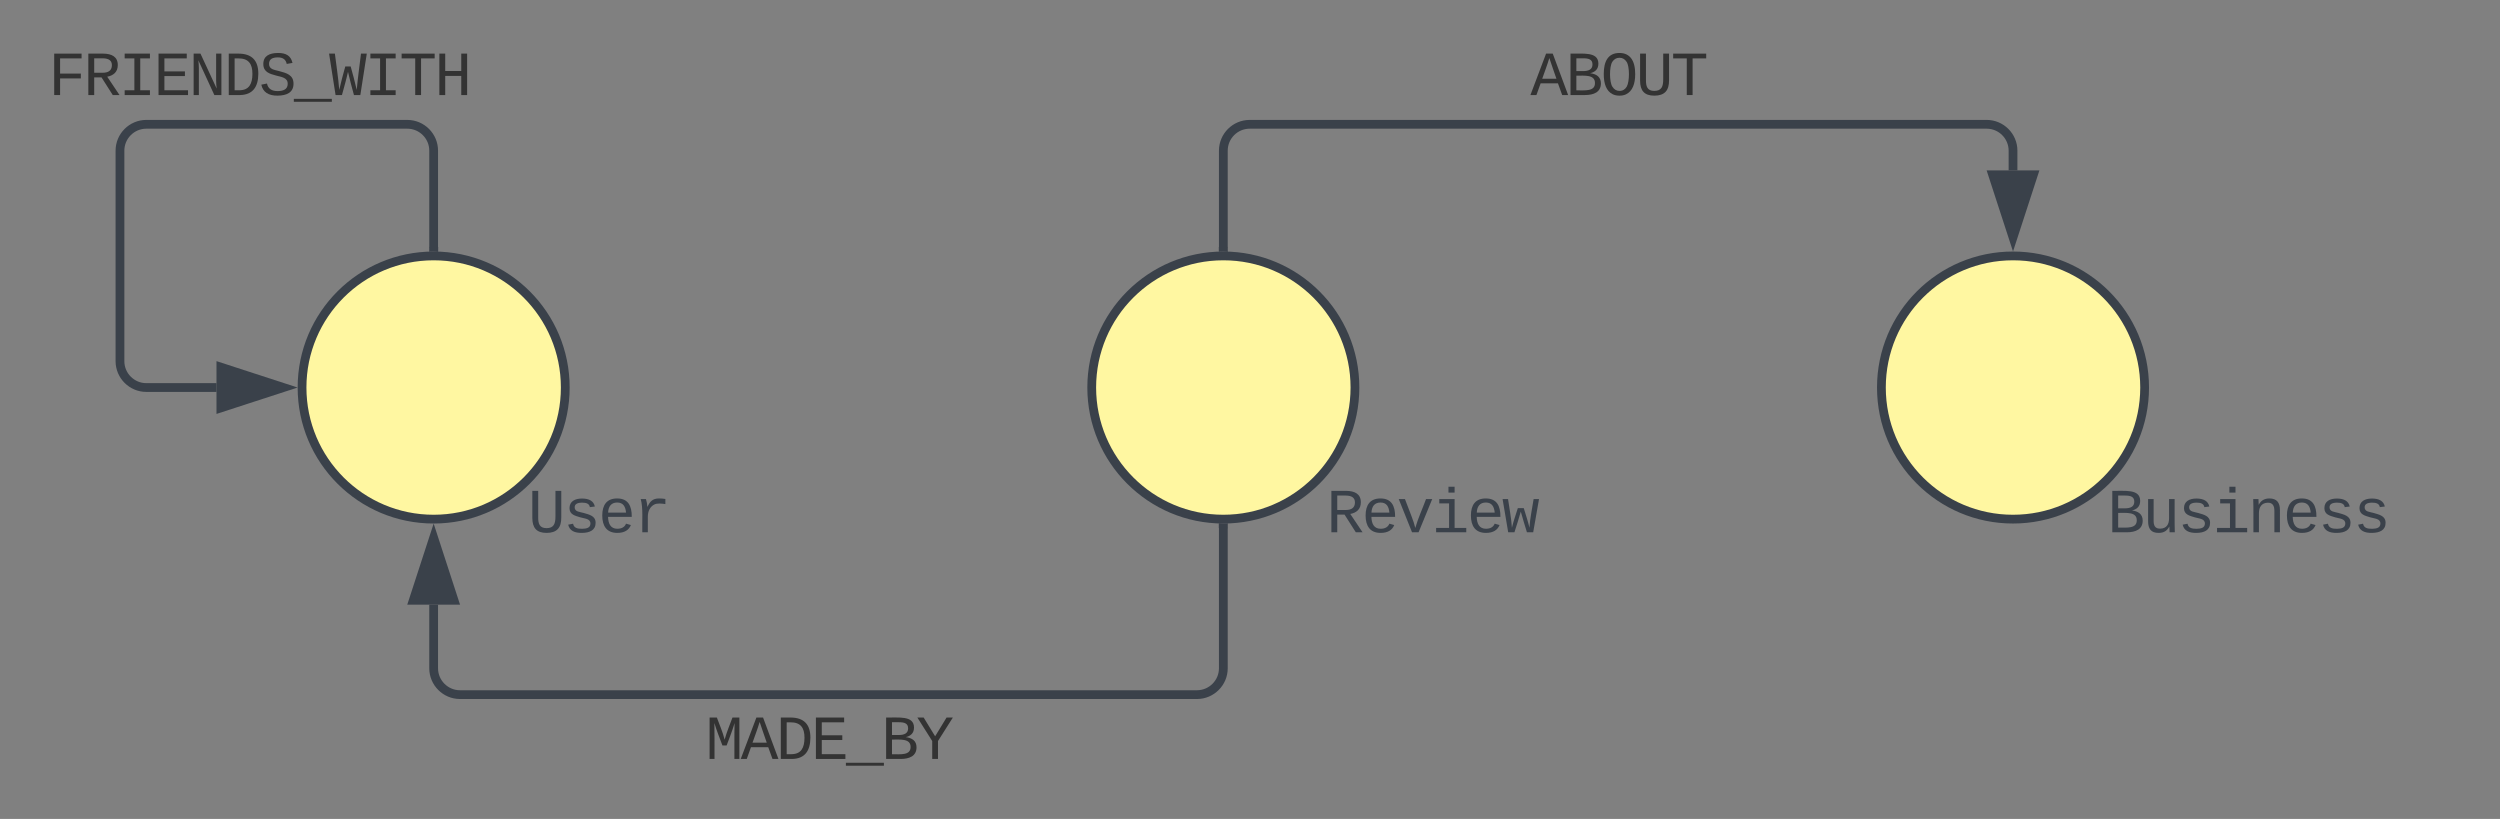 <svg xmlns="http://www.w3.org/2000/svg" xmlns:xlink="http://www.w3.org/1999/xlink" xmlns:lucid="lucid" width="569.85" height="186.67"><rect width="100%" height="100%" fill="#808080" stroke="none"/><g transform="translate(-471.153 -161.667)" lucid:page-tab-id="0_0"><path d="M750 282v32c0 3.3-2.7 6-6 6H576c-3.3 0-6-2.7-6-6v-14.5" stroke="#3a414a" stroke-width="2" fill="none"/><path d="M749.98 281l1.02-.03v1.06h-2v-1.1z" stroke="#3a414a" stroke-width=".05" fill="#3a414a"/><path d="M570 284.24l4.64 14.26h-9.28z" stroke="#3a414a" stroke-width="2" fill="#3a414a"/><use xlink:href="#a" transform="matrix(1,0,0,1,631.995,324) translate(0 10.664)"/><path d="M946 260h75v37.33h-75z" fill="none"/><use xlink:href="#b" transform="matrix(1,0,0,1,946,260) translate(5.495 22.997)"/><path d="M960 250c0 16.57-13.43 30-30 30s-30-13.43-30-30 13.43-30 30-30 30 13.43 30 30z" stroke="#3a414a" stroke-width="2" fill="#fff7a1"/><path d="M570 218v-22c0-3.3-2.7-6-6-6h-59.5c-3.3 0-6 2.7-6 6v48c0 3.3 2.7 6 6 6h16" stroke="#3a414a" stroke-width="2" fill="none"/><path d="M571 219.08l-.98-.08-1.02.03v-1.06h2z" stroke="#3a414a" stroke-width=".05" fill="#3a414a"/><path d="M535.76 250l-14.26 4.64v-9.28z" stroke="#3a414a" stroke-width="2" fill="#3a414a"/><use xlink:href="#c" transform="matrix(1,0,0,1,482.153,172.667) translate(0 10.664)"/><path d="M750 218v-22c0-3.3 2.7-6 6-6h168c3.3 0 6 2.7 6 6v4.5" stroke="#3a414a" stroke-width="2" fill="none"/><path d="M751 219.08l-.98-.08-1.02.03v-1.06h2z" stroke="#3a414a" stroke-width=".05" fill="#3a414a"/><path d="M930 215.76l-4.64-14.26h9.28z" stroke="#3a414a" stroke-width="2" fill="#3a414a"/><use xlink:href="#d" transform="matrix(1,0,0,1,819.997,172.667) translate(0 10.664)"/><path d="M780 250c0 16.57-13.43 30-30 30s-30-13.43-30-30 13.43-30 30-30 30 13.43 30 30z" stroke="#3a414a" stroke-width="2" fill="#fff7a1"/><path d="M760 260h75v37.33h-75z" fill="none"/><use xlink:href="#e" transform="matrix(1,0,0,1,760,260) translate(13.496 22.997)"/><path d="M600 250c0 16.57-13.43 30-30 30s-30-13.43-30-30 13.43-30 30-30 30 13.43 30 30z" stroke="#3a414a" stroke-width="2" fill="#fff7a1"/><path d="M580 260h55v37.33h-55z" fill="none"/><use xlink:href="#f" transform="matrix(1,0,0,1,580,260) translate(11.497 22.997)"/><defs><path fill="#333" d="M285-1169c8 382 2 780 4 1169H129v-1349h237c86 239 188 461 253 720 69-258 169-481 255-720h225V0H937c2-390-5-788 6-1169-75 255-170 488-259 729H547c-90-240-185-475-262-729" id="g"/><path fill="#333" d="M1034 0L896-382H333L196 0H0l510-1349h217L1228 0h-194zM847-531c-77-225-157-447-231-674-69 231-154 451-232 674h463" id="h"/><path fill="#333" d="M473-1349c438-1 655 221 652 661C1122-268 945-8 532 0H162v-1349h311zm42 1193c308-4 416-205 418-532 2-330-131-509-459-505H353v1037h162" id="i"/><path fill="#333" d="M162 0v-1349h919v156H353v422h668v154H353v461h769V0H162" id="j"/><path fill="#333" d="M-5 220v-96h1238v96H-5" id="k"/><path fill="#333" d="M802-711c201 25 350 118 350 331C1152-95 921 0 634 0H162v-1349c401 9 908-74 908 327 0 184-111 275-268 311zm-224-69c174-2 300-51 300-218 0-163-124-198-302-198H353v416h225zM353-153c281-2 612 44 606-244-5-271-329-233-606-234v478" id="l"/><path fill="#333" d="M708-584V0H520v-584L36-1349h205l374 611 372-611h205" id="m"/><g id="a"><use transform="matrix(0.007,0,0,0.007,0,0)" xlink:href="#g"/><use transform="matrix(0.007,0,0,0.007,8.001,0)" xlink:href="#h"/><use transform="matrix(0.007,0,0,0.007,16.003,0)" xlink:href="#i"/><use transform="matrix(0.007,0,0,0.007,24.004,0)" xlink:href="#j"/><use transform="matrix(0.007,0,0,0.007,32.005,0)" xlink:href="#k"/><use transform="matrix(0.007,0,0,0.007,40.007,0)" xlink:href="#l"/><use transform="matrix(0.007,0,0,0.007,48.008,0)" xlink:href="#m"/></g><path fill="#3a414a" d="M802-711c201 25 350 118 350 331C1152-95 921 0 634 0H162v-1349c401 9 908-74 908 327 0 184-111 275-268 311zm-224-69c174-2 300-51 300-218 0-163-124-198-302-198H353v416h225zM353-153c281-2 612 44 606-244-5-271-329-233-606-234v478" id="n"/><path fill="#3a414a" d="M528 20c-247 0-343-132-343-381v-721h180v686c-4 177 45 284 224 277 194-8 279-136 279-336v-627h181c3 360-6 732 6 1082H885c-4-54-7-126-8-185h-3C809-64 714 20 528 20" id="o"/><path fill="#3a414a" d="M873-819c-18-114-119-146-250-146-163 0-245 50-245 151 0 151 170 148 294 185 182 54 388 94 388 320 0 240-189 325-439 329-245 4-410-69-454-268l159-31c24 133 136 168 295 165 144-2 270-31 270-171 0-164-195-160-331-202-167-52-350-87-350-299 0-218 173-315 413-313 220 2 373 77 412 260" id="p"/><path fill="#3a414a" d="M745-142h380V0H143v-142h422v-798H246v-142h499v940zM545-1292v-192h200v192H545" id="q"/><path fill="#3a414a" d="M706-1102c241 0 344 136 343 381V0H868v-695c1-168-57-273-220-268-190 6-283 138-283 336V0H185c-3-360 6-732-6-1082h170c4 54 7 126 8 185h3c63-121 164-204 346-205" id="r"/><path fill="#3a414a" d="M617-1102c355 0 481 238 477 599H322c5 222 84 388 301 388 144 0 244-59 284-166l158 45C1002-72 854 20 623 20c-342 0-490-220-490-568 0-346 151-554 484-554zm291 461c-18-192-90-328-289-328-194 0-287 128-295 328h584" id="s"/><g id="b"><use transform="matrix(0.007,0,0,0.007,0,0)" xlink:href="#n"/><use transform="matrix(0.007,0,0,0.007,8.001,0)" xlink:href="#o"/><use transform="matrix(0.007,0,0,0.007,16.003,0)" xlink:href="#p"/><use transform="matrix(0.007,0,0,0.007,24.004,0)" xlink:href="#q"/><use transform="matrix(0.007,0,0,0.007,32.005,0)" xlink:href="#r"/><use transform="matrix(0.007,0,0,0.007,40.007,0)" xlink:href="#s"/><use transform="matrix(0.007,0,0,0.007,48.008,0)" xlink:href="#p"/><use transform="matrix(0.007,0,0,0.007,56.009,0)" xlink:href="#p"/></g><path fill="#333" d="M385-1193v494h676v158H385V0H194v-1349h891v156H385" id="t"/><path fill="#333" d="M1121-976c0 225-142 341-344 379L1177 0H957L591-575H353V0H162v-1349h482c281 3 477 100 477 373zM633-726c181-1 296-73 296-247 0-149-101-223-304-223H353v470h280" id="u"/><path fill="#333" d="M202-1349h823v156H709v1037h316V0H202v-156h316v-1037H202v-156" id="v"/><path fill="#333" d="M912-211c-10-84-18-177-18-274v-864h172V0H836L316-1130c7 79 16 167 16 254V0H162v-1349h222" id="w"/><path fill="#333" d="M614-1226c-167 1-283 53-283 213 0 183 186 193 334 234 230 63 463 120 463 409 0 286-219 387-518 390C309 23 131-98 79-338l185-37c34 165 149 248 351 246 184-2 324-58 324-238 0-203-207-221-372-266-210-57-422-111-422-377 0-267 201-356 470-360 279-5 430 101 480 324l-188 33c-28-141-121-215-293-213" id="x"/><path fill="#333" d="M1018 0H810c-67-251-137-496-194-756C558-495 487-250 419 0H211L0-1349h189c48 393 110 772 142 1181 58-262 128-512 197-763h175c69 251 139 500 197 763 37-402 92-789 139-1181h189" id="y"/><path fill="#333" d="M709-1193V0H519v-1193H76v-156h1076v156H709" id="z"/><path fill="#333" d="M875 0v-623H353V0H162v-1349h191v566h522v-566h191V0H875" id="A"/><g id="c"><use transform="matrix(0.007,0,0,0.007,0,0)" xlink:href="#t"/><use transform="matrix(0.007,0,0,0.007,8.001,0)" xlink:href="#u"/><use transform="matrix(0.007,0,0,0.007,16.003,0)" xlink:href="#v"/><use transform="matrix(0.007,0,0,0.007,24.004,0)" xlink:href="#j"/><use transform="matrix(0.007,0,0,0.007,32.005,0)" xlink:href="#w"/><use transform="matrix(0.007,0,0,0.007,40.007,0)" xlink:href="#i"/><use transform="matrix(0.007,0,0,0.007,48.008,0)" xlink:href="#x"/><use transform="matrix(0.007,0,0,0.007,56.009,0)" xlink:href="#k"/><use transform="matrix(0.007,0,0,0.007,64.01,0)" xlink:href="#y"/><use transform="matrix(0.007,0,0,0.007,72.012,0)" xlink:href="#v"/><use transform="matrix(0.007,0,0,0.007,80.013,0)" xlink:href="#z"/><use transform="matrix(0.007,0,0,0.007,88.014,0)" xlink:href="#A"/></g><path fill="#333" d="M102-681c0-398 126-689 513-689 165 0 291 58 379 174s132 287 132 515c-1 318-88 554-298 657-123 61-317 58-438-3-206-104-288-341-288-654zm749 406c94-160 97-656-5-807-57-85-130-132-231-132-104 0-178 47-234 132-101 153-99 655 1 809 57 89 130 138 232 138 109 0 184-49 237-140" id="B"/><path fill="#333" d="M604-135c236 0 291-142 291-376v-838h190v859c5 340-142 510-480 510-326 0-463-164-463-492v-877h191v851c-3 222 46 363 271 363" id="C"/><g id="d"><use transform="matrix(0.007,0,0,0.007,0,0)" xlink:href="#h"/><use transform="matrix(0.007,0,0,0.007,8.001,0)" xlink:href="#l"/><use transform="matrix(0.007,0,0,0.007,16.003,0)" xlink:href="#B"/><use transform="matrix(0.007,0,0,0.007,24.004,0)" xlink:href="#C"/><use transform="matrix(0.007,0,0,0.007,32.005,0)" xlink:href="#z"/></g><path fill="#3a414a" d="M1121-976c0 225-142 341-344 379L1177 0H957L591-575H353V0H162v-1349h482c281 3 477 100 477 373zM633-726c181-1 296-73 296-247 0-149-101-223-304-223H353v470h280" id="D"/><path fill="#3a414a" d="M715 0H502L69-1082h202c94 253 197 500 285 758 19 57 36 126 52 183 96-335 234-626 350-941h201" id="E"/><path fill="#3a414a" d="M1018 0H814c-67-224-138-444-200-673C552-442 476-224 407 0H204L21-1082h178c43 310 105 601 126 933 54-225 128-425 193-638h193c63 212 134 415 185 638 22-336 90-622 136-933h176" id="F"/><g id="e"><use transform="matrix(0.007,0,0,0.007,0,0)" xlink:href="#D"/><use transform="matrix(0.007,0,0,0.007,8.001,0)" xlink:href="#s"/><use transform="matrix(0.007,0,0,0.007,16.003,0)" xlink:href="#E"/><use transform="matrix(0.007,0,0,0.007,24.004,0)" xlink:href="#q"/><use transform="matrix(0.007,0,0,0.007,32.005,0)" xlink:href="#s"/><use transform="matrix(0.007,0,0,0.007,40.007,0)" xlink:href="#F"/></g><path fill="#3a414a" d="M604-135c236 0 291-142 291-376v-838h190v859c5 340-142 510-480 510-326 0-463-164-463-492v-877h191v851c-3 222 46 363 271 363" id="G"/><path fill="#3a414a" d="M839-1102c70 0 148 7 206 17v167c-112-18-268-36-363 15-129 69-208 203-208 395V0H294c-10-367 32-789-52-1082h171c21 75 41 161 48 250h5c67-152 152-270 373-270" id="H"/><g id="f"><use transform="matrix(0.007,0,0,0.007,0,0)" xlink:href="#G"/><use transform="matrix(0.007,0,0,0.007,8.001,0)" xlink:href="#p"/><use transform="matrix(0.007,0,0,0.007,16.003,0)" xlink:href="#s"/><use transform="matrix(0.007,0,0,0.007,24.004,0)" xlink:href="#H"/></g></defs></g></svg>